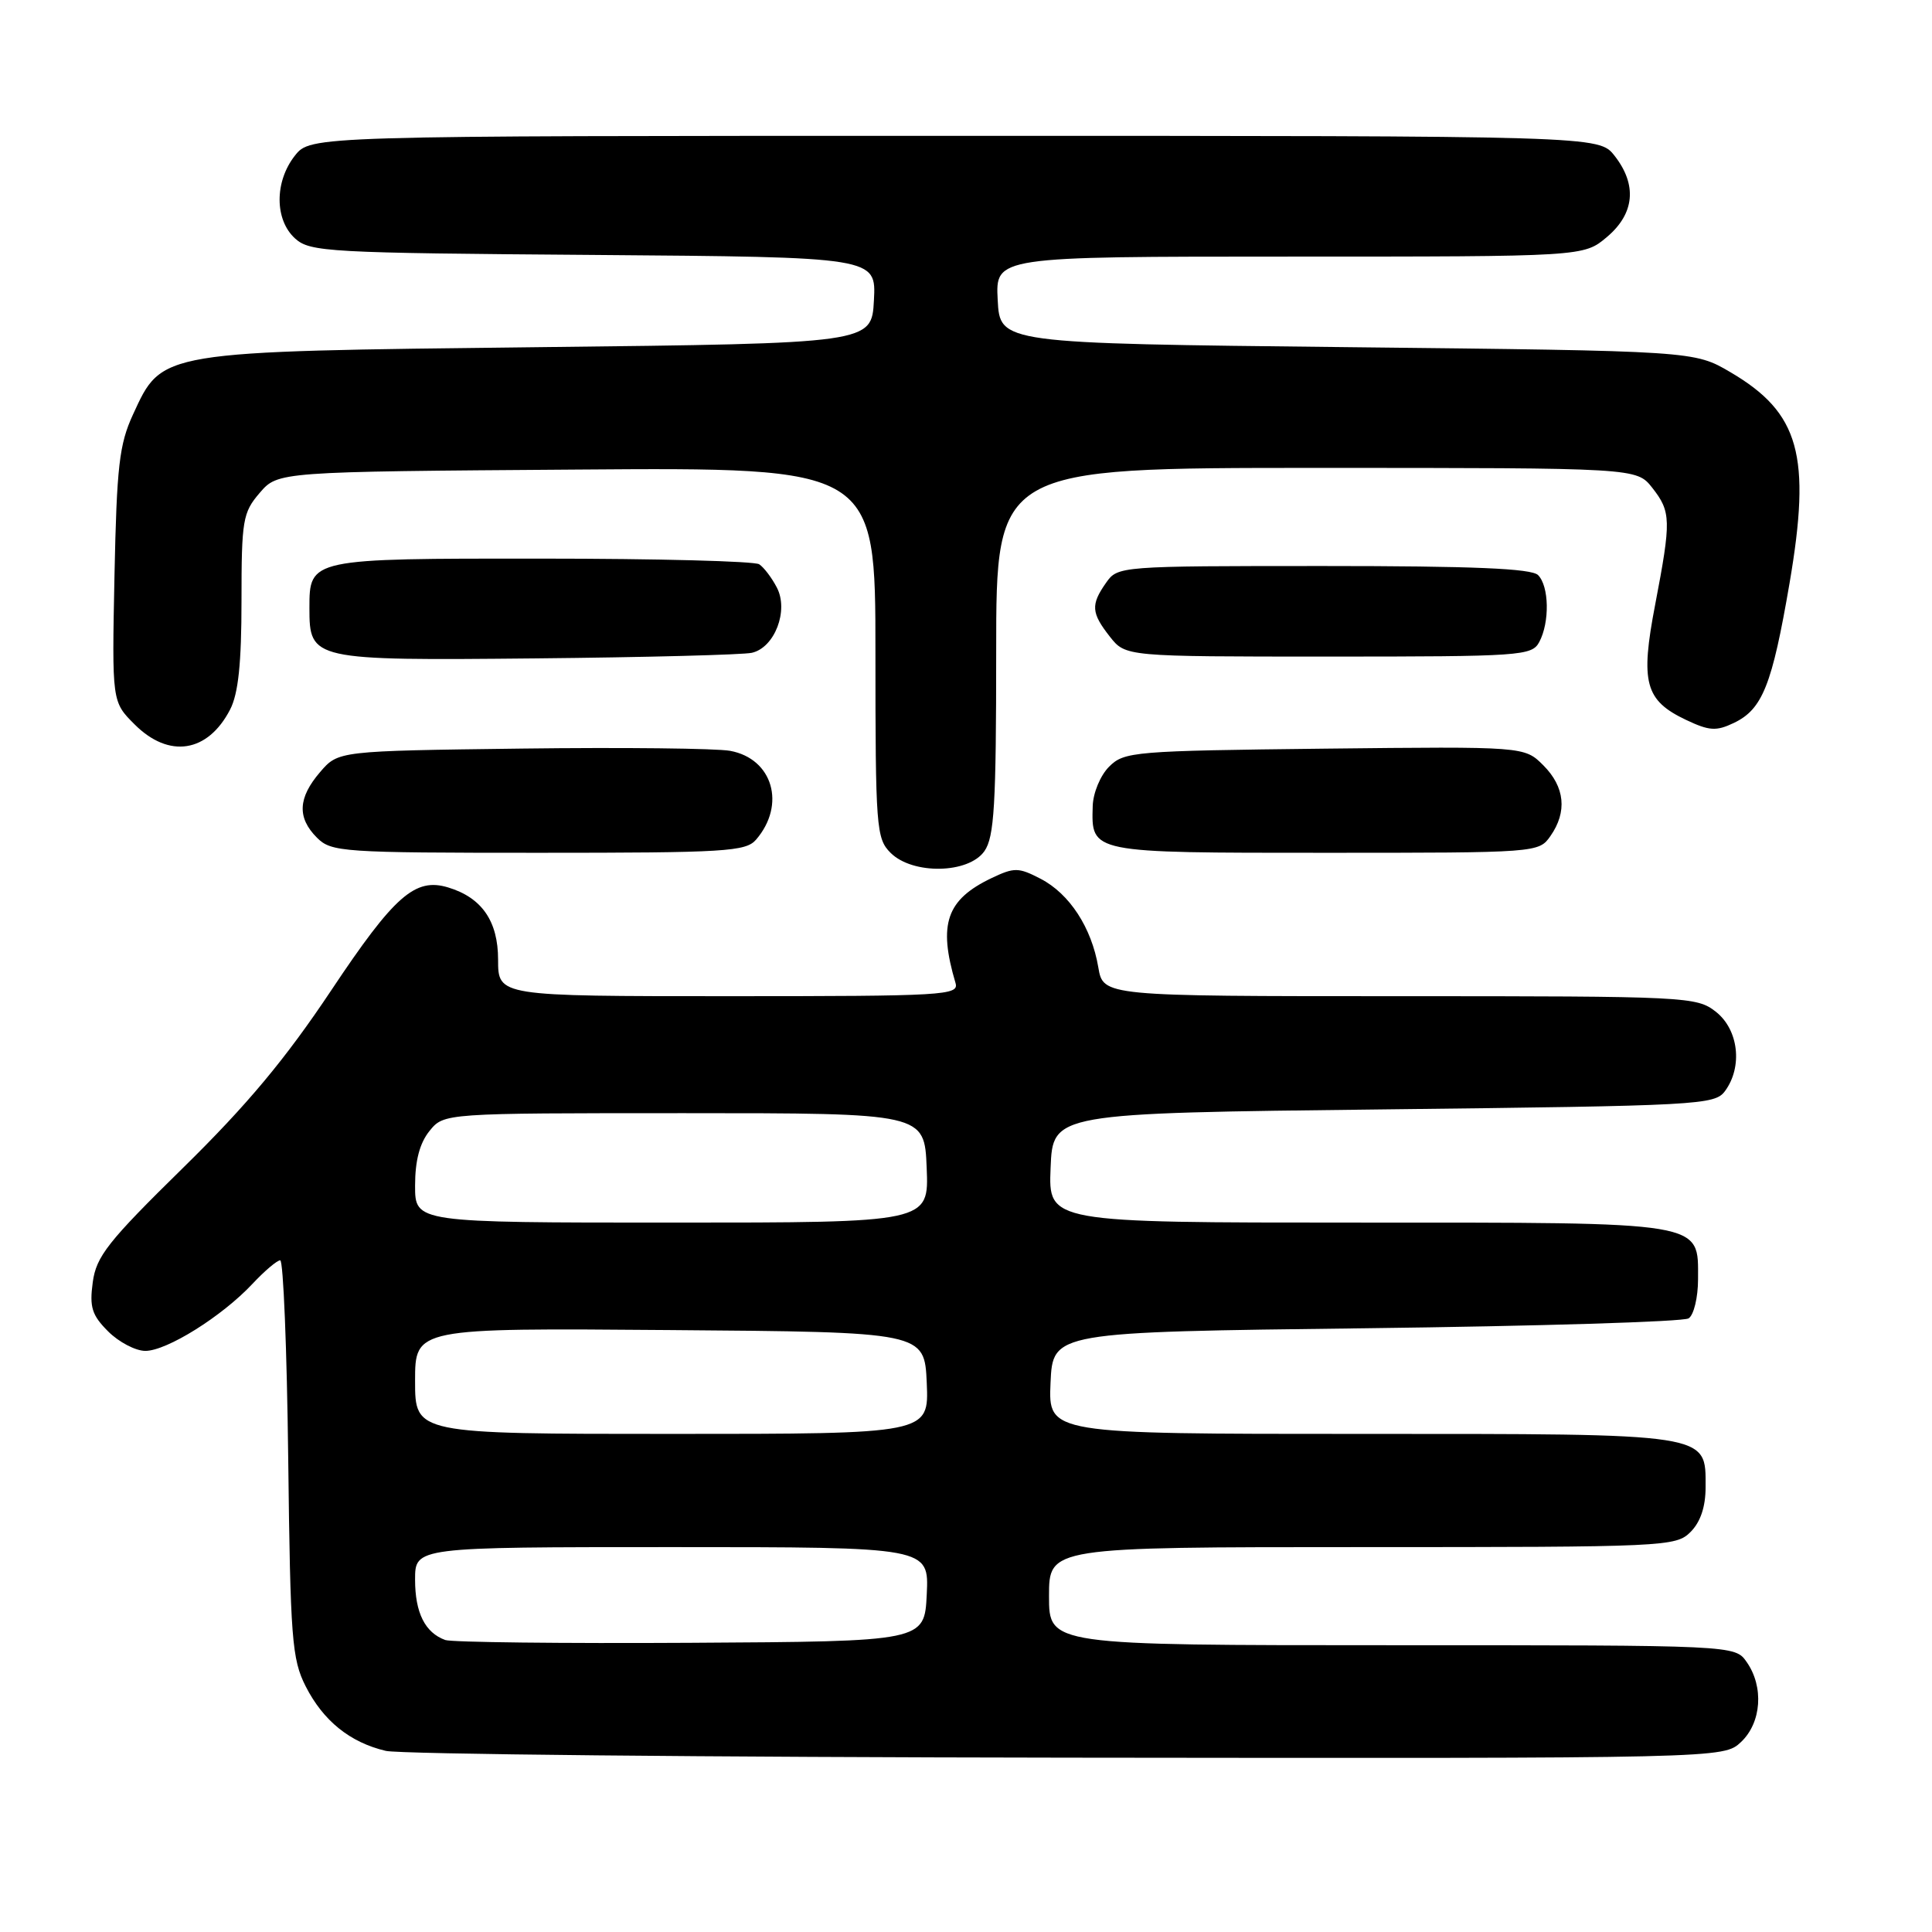 <?xml version="1.0" encoding="UTF-8" standalone="no"?>
<!DOCTYPE svg PUBLIC "-//W3C//DTD SVG 1.1//EN" "http://www.w3.org/Graphics/SVG/1.1/DTD/svg11.dtd" >
<svg xmlns="http://www.w3.org/2000/svg" xmlns:xlink="http://www.w3.org/1999/xlink" version="1.1" viewBox="0 0 256 256">
 <g >
 <path fill="currentColor"
d=" M 230.69 230.83 C 233.41 228.27 233.75 223.51 231.44 220.22 C 229.89 218.00 229.89 218.00 184.44 218.00 C 139.00 218.00 139.00 218.00 139.00 211.50 C 139.00 205.00 139.00 205.00 180.50 205.00 C 220.67 205.00 222.06 204.94 224.00 203.00 C 225.32 201.68 226.00 199.67 226.00 197.06 C 226.00 189.85 226.98 190.00 180.23 190.00 C 138.91 190.00 138.91 190.00 139.20 183.25 C 139.50 176.50 139.50 176.50 181.00 176.00 C 203.82 175.72 223.06 175.14 223.75 174.69 C 224.44 174.25 225.00 171.91 225.00 169.50 C 225.00 161.78 226.32 162.00 179.73 162.00 C 138.91 162.00 138.91 162.00 139.21 154.75 C 139.50 147.50 139.50 147.50 183.33 147.00 C 225.26 146.52 227.22 146.42 228.58 144.56 C 230.94 141.34 230.37 136.44 227.37 134.07 C 224.80 132.06 223.67 132.00 185.45 132.00 C 146.18 132.00 146.18 132.00 145.53 128.17 C 144.64 122.91 141.71 118.42 137.88 116.44 C 134.95 114.92 134.40 114.92 131.39 116.35 C 125.40 119.21 124.29 122.43 126.61 130.25 C 127.10 131.89 125.21 132.00 96.57 132.00 C 66.00 132.00 66.00 132.00 66.00 127.17 C 66.00 122.06 63.85 118.94 59.38 117.59 C 55.00 116.26 52.26 118.67 43.90 131.21 C 37.82 140.33 32.76 146.40 24.26 154.74 C 14.29 164.52 12.75 166.48 12.29 169.91 C 11.84 173.21 12.18 174.27 14.33 176.42 C 15.75 177.84 17.97 179.00 19.26 179.00 C 22.10 179.00 29.41 174.43 33.44 170.13 C 35.05 168.41 36.71 167.00 37.13 167.00 C 37.54 167.00 38.02 178.81 38.19 193.25 C 38.47 217.16 38.68 219.85 40.50 223.44 C 42.83 228.02 46.37 230.88 51.12 232.00 C 52.98 232.44 93.62 232.84 141.44 232.90 C 228.37 233.00 228.37 233.00 230.69 230.83 Z  M 130.44 112.78 C 131.75 110.91 132.00 106.63 132.00 86.28 C 132.00 62.00 132.00 62.00 174.43 62.00 C 216.85 62.00 216.85 62.00 218.93 64.63 C 221.43 67.82 221.46 68.92 219.32 80.11 C 217.33 90.45 217.97 92.81 223.41 95.39 C 226.49 96.85 227.41 96.91 229.75 95.79 C 233.54 93.98 234.81 90.77 237.12 77.30 C 240.02 60.34 238.45 54.70 229.31 49.33 C 224.50 46.50 224.50 46.50 178.50 46.00 C 132.50 45.50 132.50 45.50 132.20 39.75 C 131.90 34.00 131.90 34.00 170.87 34.00 C 209.85 34.00 209.85 34.00 212.92 31.41 C 216.60 28.31 216.96 24.49 213.93 20.63 C 211.85 18.00 211.85 18.00 126.50 18.00 C 41.15 18.00 41.15 18.00 39.07 20.63 C 36.36 24.08 36.38 29.13 39.10 31.60 C 41.08 33.39 43.46 33.52 78.65 33.78 C 116.10 34.07 116.10 34.07 115.80 39.78 C 115.50 45.50 115.50 45.50 71.50 46.00 C 20.87 46.58 21.52 46.47 17.62 54.93 C 15.80 58.88 15.47 61.78 15.17 76.24 C 14.83 92.99 14.83 92.99 17.84 95.99 C 22.39 100.54 27.53 99.74 30.49 94.02 C 31.58 91.91 32.00 87.90 32.00 79.61 C 32.00 68.90 32.17 67.92 34.41 65.31 C 36.83 62.50 36.83 62.50 76.41 62.22 C 116.00 61.93 116.00 61.93 116.00 86.47 C 116.00 109.67 116.11 111.11 118.00 113.00 C 120.92 115.92 128.33 115.79 130.44 112.78 Z  M 100.19 111.25 C 104.17 106.62 102.39 100.53 96.75 99.49 C 94.96 99.16 82.55 99.02 69.16 99.19 C 44.82 99.50 44.82 99.50 42.41 102.31 C 39.48 105.72 39.35 108.35 42.00 111.00 C 43.90 112.90 45.33 113.00 71.35 113.00 C 96.15 113.00 98.83 112.84 100.19 111.25 Z  M 205.44 110.78 C 207.69 107.57 207.36 104.27 204.50 101.41 C 202.00 98.91 202.00 98.91 175.52 99.20 C 150.21 99.49 148.96 99.59 146.96 101.59 C 145.80 102.75 144.84 105.07 144.79 106.81 C 144.61 113.05 144.36 113.00 175.57 113.00 C 203.70 113.00 203.90 112.99 205.44 110.78 Z  M 99.62 86.50 C 102.65 85.82 104.54 80.89 102.93 77.84 C 102.26 76.55 101.21 75.17 100.60 74.77 C 100.00 74.36 87.04 74.02 71.82 74.02 C 41.04 74.00 41.00 74.01 41.00 80.57 C 41.00 87.46 41.31 87.53 71.00 87.24 C 85.58 87.10 98.46 86.76 99.62 86.50 Z  M 203.96 85.07 C 205.36 82.45 205.27 77.67 203.80 76.20 C 202.93 75.33 195.21 75.00 175.36 75.00 C 148.34 75.00 148.10 75.02 146.56 77.22 C 144.51 80.14 144.59 81.21 147.07 84.37 C 149.15 87.00 149.15 87.00 176.04 87.00 C 201.60 87.00 202.98 86.90 203.96 85.07 Z  M 59.00 217.31 C 56.32 216.34 55.00 213.70 55.00 209.31 C 55.00 205.00 55.00 205.00 89.05 205.00 C 123.10 205.00 123.10 205.00 122.80 211.25 C 122.50 217.50 122.50 217.50 91.50 217.68 C 74.45 217.78 59.83 217.61 59.00 217.31 Z  M 55.00 182.99 C 55.00 175.97 55.00 175.97 88.75 176.24 C 122.50 176.50 122.50 176.50 122.80 183.25 C 123.09 190.00 123.09 190.00 89.05 190.00 C 55.00 190.00 55.00 190.00 55.00 182.99 Z  M 55.00 157.11 C 55.00 153.79 55.61 151.47 56.91 149.86 C 58.82 147.50 58.82 147.50 90.66 147.50 C 122.50 147.50 122.50 147.50 122.79 154.75 C 123.09 162.00 123.09 162.00 89.04 162.00 C 55.00 162.00 55.00 162.00 55.00 157.11 Z "/>
</g>
</svg>